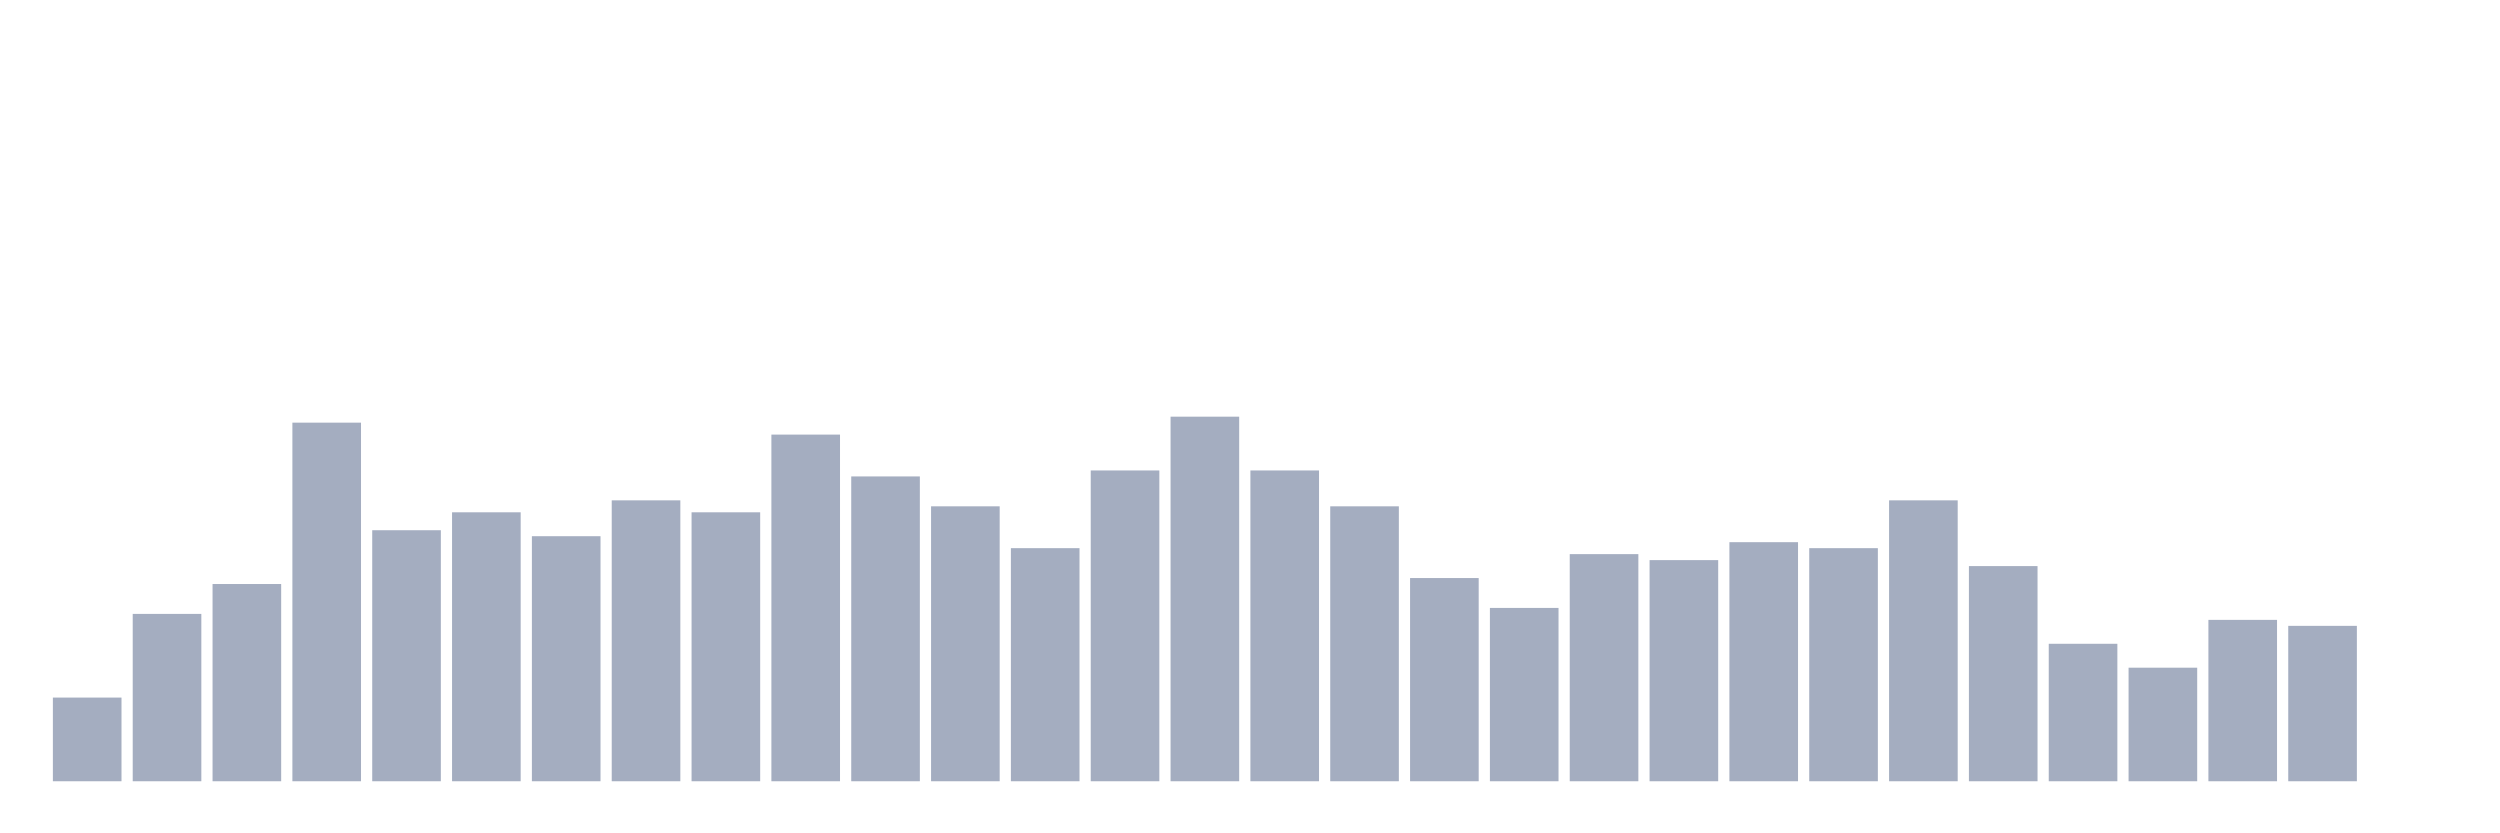 <svg xmlns="http://www.w3.org/2000/svg" viewBox="0 0 480 160"><g transform="translate(10,10)"><rect class="bar" x="0.153" width="13.175" y="123.934" height="16.066" fill="rgb(164,173,192)"></rect><rect class="bar" x="15.482" width="13.175" y="107.869" height="32.131" fill="rgb(164,173,192)"></rect><rect class="bar" x="30.81" width="13.175" y="102.131" height="37.869" fill="rgb(164,173,192)"></rect><rect class="bar" x="46.138" width="13.175" y="71.148" height="68.852" fill="rgb(164,173,192)"></rect><rect class="bar" x="61.466" width="13.175" y="91.803" height="48.197" fill="rgb(164,173,192)"></rect><rect class="bar" x="76.794" width="13.175" y="88.361" height="51.639" fill="rgb(164,173,192)"></rect><rect class="bar" x="92.123" width="13.175" y="92.951" height="47.049" fill="rgb(164,173,192)"></rect><rect class="bar" x="107.451" width="13.175" y="86.066" height="53.934" fill="rgb(164,173,192)"></rect><rect class="bar" x="122.779" width="13.175" y="88.361" height="51.639" fill="rgb(164,173,192)"></rect><rect class="bar" x="138.107" width="13.175" y="73.443" height="66.557" fill="rgb(164,173,192)"></rect><rect class="bar" x="153.436" width="13.175" y="81.475" height="58.525" fill="rgb(164,173,192)"></rect><rect class="bar" x="168.764" width="13.175" y="87.213" height="52.787" fill="rgb(164,173,192)"></rect><rect class="bar" x="184.092" width="13.175" y="95.246" height="44.754" fill="rgb(164,173,192)"></rect><rect class="bar" x="199.42" width="13.175" y="80.328" height="59.672" fill="rgb(164,173,192)"></rect><rect class="bar" x="214.748" width="13.175" y="70" height="70" fill="rgb(164,173,192)"></rect><rect class="bar" x="230.077" width="13.175" y="80.328" height="59.672" fill="rgb(164,173,192)"></rect><rect class="bar" x="245.405" width="13.175" y="87.213" height="52.787" fill="rgb(164,173,192)"></rect><rect class="bar" x="260.733" width="13.175" y="100.984" height="39.016" fill="rgb(164,173,192)"></rect><rect class="bar" x="276.061" width="13.175" y="106.721" height="33.279" fill="rgb(164,173,192)"></rect><rect class="bar" x="291.39" width="13.175" y="96.393" height="43.607" fill="rgb(164,173,192)"></rect><rect class="bar" x="306.718" width="13.175" y="97.541" height="42.459" fill="rgb(164,173,192)"></rect><rect class="bar" x="322.046" width="13.175" y="94.098" height="45.902" fill="rgb(164,173,192)"></rect><rect class="bar" x="337.374" width="13.175" y="95.246" height="44.754" fill="rgb(164,173,192)"></rect><rect class="bar" x="352.702" width="13.175" y="86.066" height="53.934" fill="rgb(164,173,192)"></rect><rect class="bar" x="368.031" width="13.175" y="98.689" height="41.311" fill="rgb(164,173,192)"></rect><rect class="bar" x="383.359" width="13.175" y="113.607" height="26.393" fill="rgb(164,173,192)"></rect><rect class="bar" x="398.687" width="13.175" y="118.197" height="21.803" fill="rgb(164,173,192)"></rect><rect class="bar" x="414.015" width="13.175" y="109.016" height="30.984" fill="rgb(164,173,192)"></rect><rect class="bar" x="429.344" width="13.175" y="110.164" height="29.836" fill="rgb(164,173,192)"></rect><rect class="bar" x="444.672" width="13.175" y="140" height="0" fill="rgb(164,173,192)"></rect></g></svg>